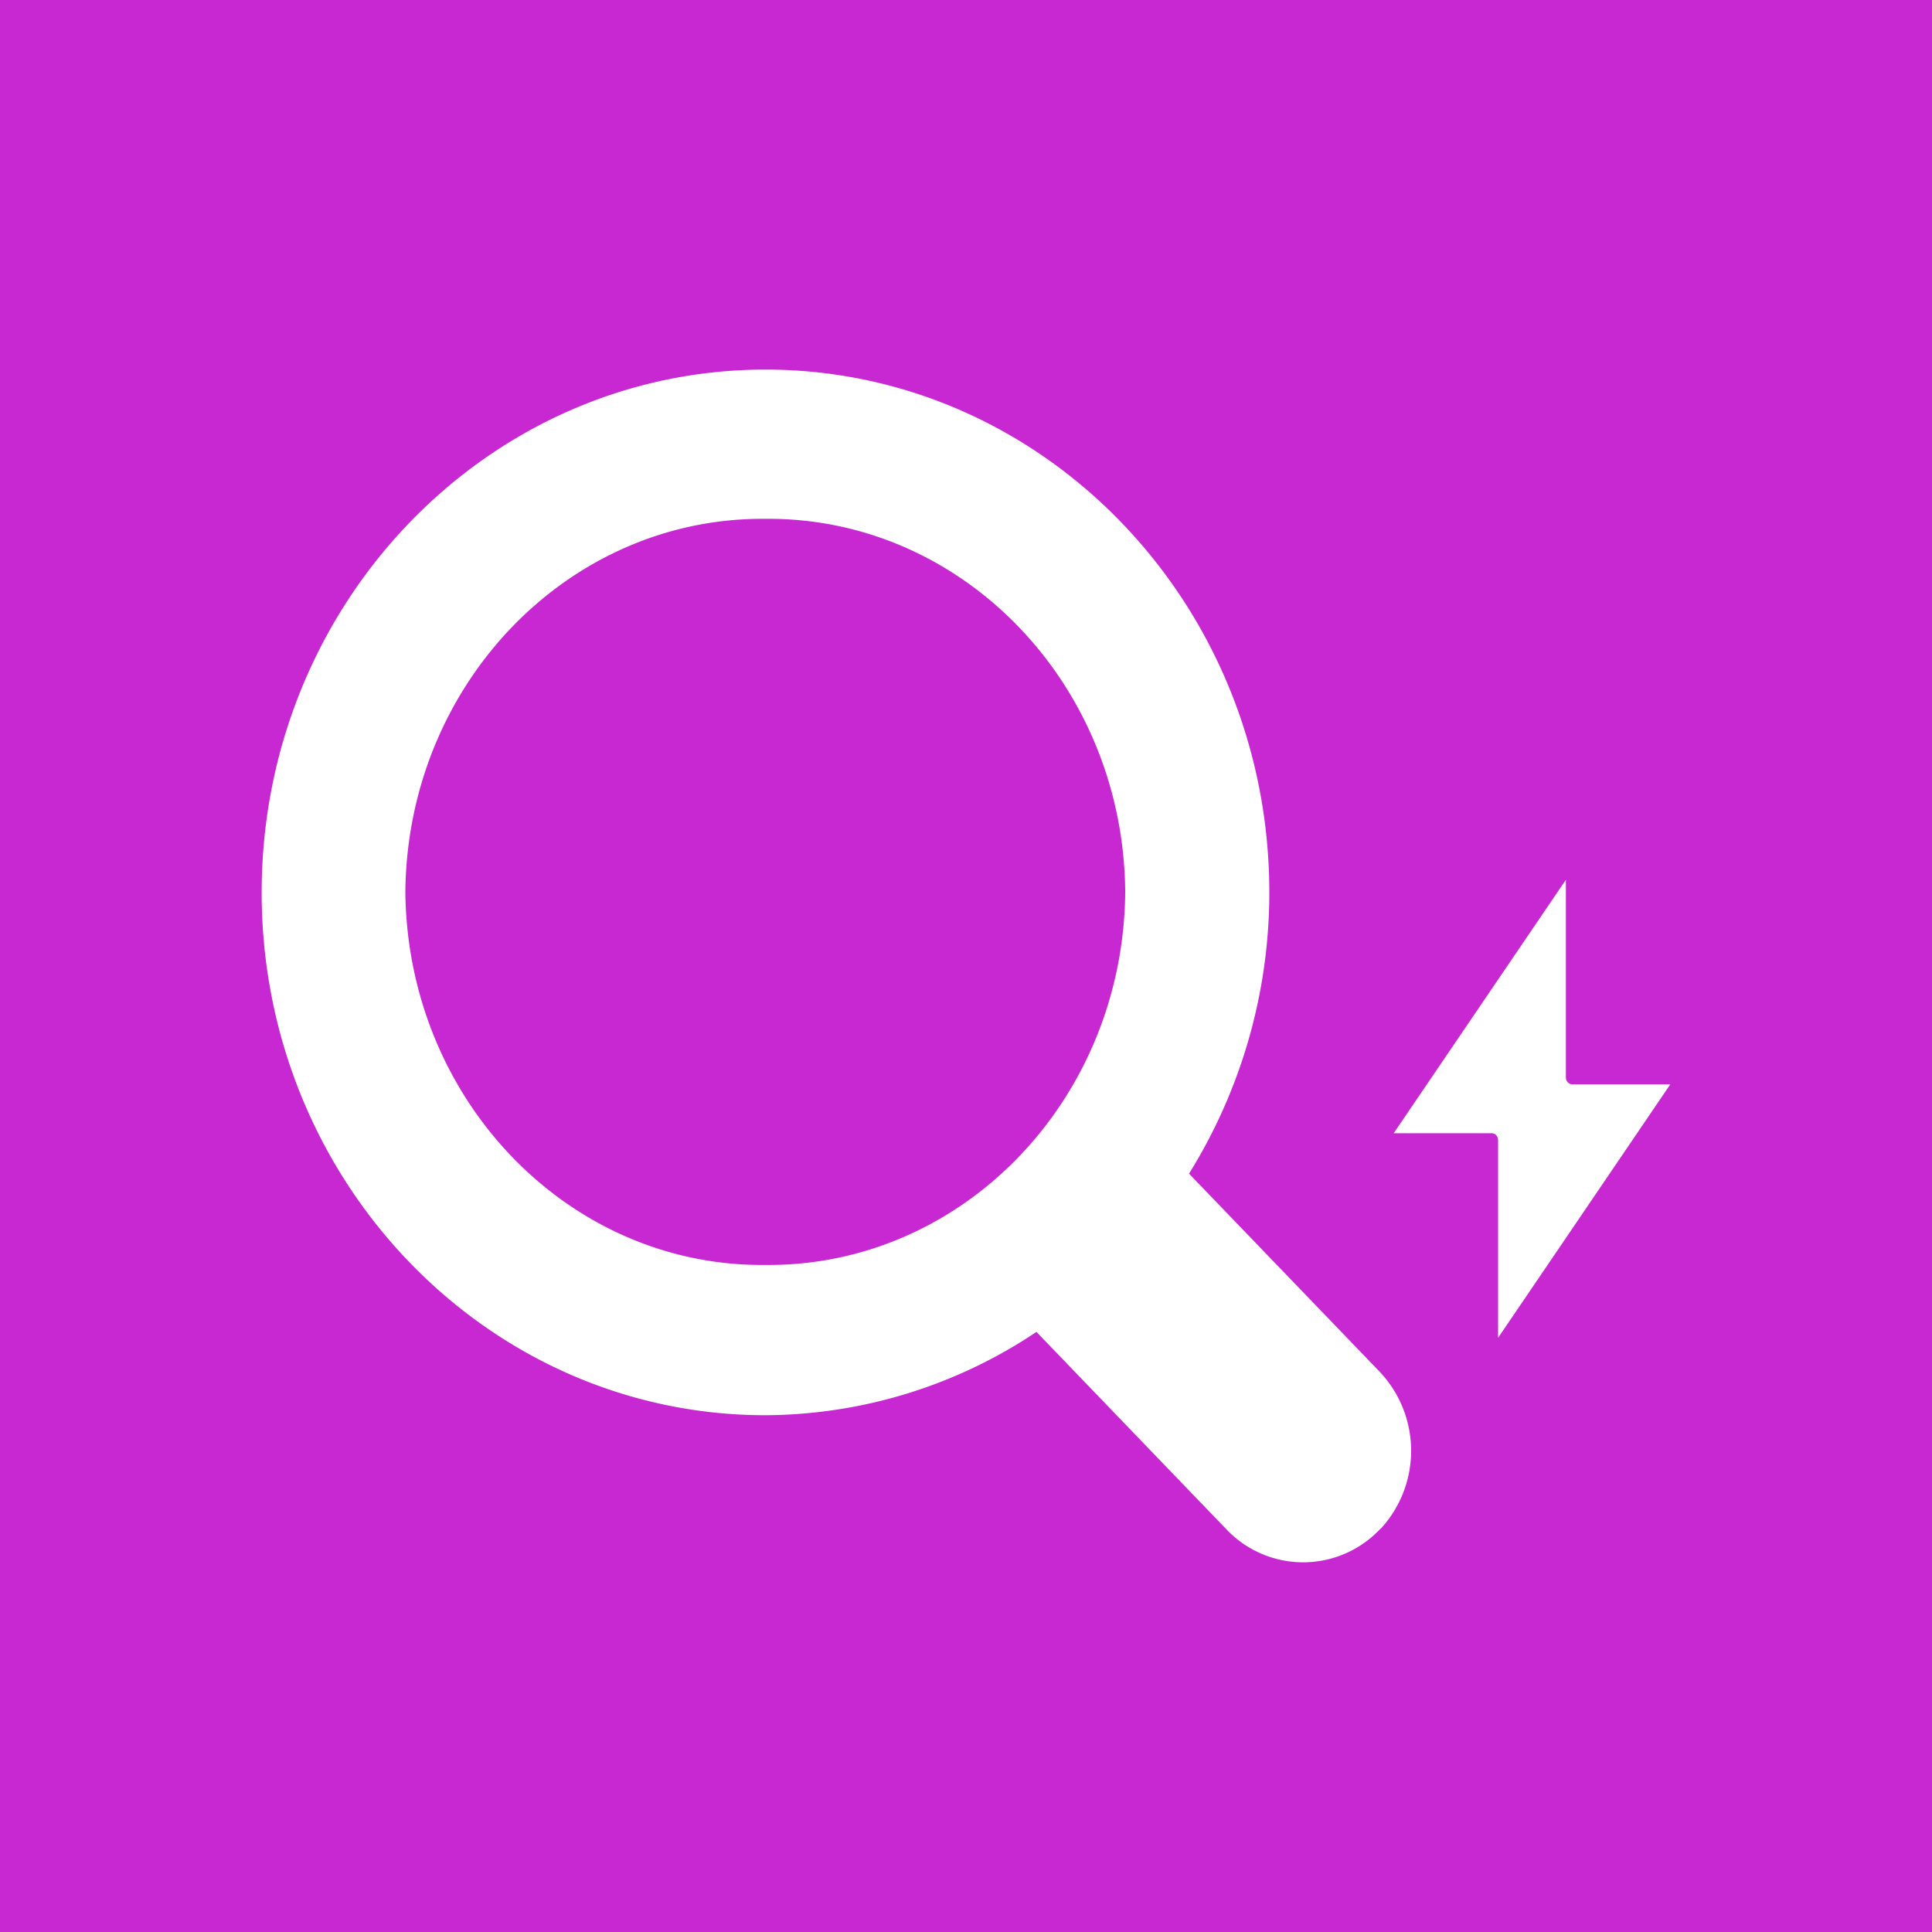 <?xml version="1.0" encoding="UTF-8" standalone="no"?>
<svg
   class="search-bar-findkit-logo"
   width="40"
   height="40"
   viewBox="0 0 32 26.667"
   version="1.1"
   id="svg6"
   sodipodi:docname="icon.svg"
   inkscape:version="1.2 (dc2aeda, 2022-05-15)"
   inkscape:export-filename="icon-256x256.png"
   inkscape:export-xdpi="614.40002"
   inkscape:export-ydpi="614.40002"
   xmlns:inkscape="http://www.inkscape.org/namespaces/inkscape"
   xmlns:sodipodi="http://sodipodi.sourceforge.net/DTD/sodipodi-0.dtd"
   xmlns="http://www.w3.org/2000/svg"
   xmlns:svg="http://www.w3.org/2000/svg">
  <defs
     id="defs10" />
  <sodipodi:namedview
     id="namedview8"
     pagecolor="#ffffff"
     bordercolor="#666666"
     borderopacity="1.0"
     inkscape:showpageshadow="2"
     inkscape:pageopacity="0.0"
     inkscape:pagecheckerboard="0"
     inkscape:deskcolor="#d1d1d1"
     showgrid="false"
     inkscape:zoom="7.8666667"
     inkscape:cx="8.7076271"
     inkscape:cy="45.572034"
     inkscape:window-width="1280"
     inkscape:window-height="1387"
     inkscape:window-x="1280"
     inkscape:window-y="25"
     inkscape:window-maximized="0"
     inkscape:current-layer="svg6" />
  <rect
     style="fill:#c828d2;fill-opacity:1;stroke-width:0.582"
     id="rect2356"
     width="32.136"
     height="32.441"
     x="-1.1961339e-06"
     y="-2.768" />
  <g
     id="g2302"
     transform="translate(-0.649,0.608)">
    <path
       fill="currentColor"
       d="m 19.286,11.497 c -0.027,3.444 -2.696,6.209 -5.958,6.18 -3.263,0.034 -5.932,-2.736 -5.965,-6.18 0.033,-3.442 2.702,-6.207 5.965,-6.178 3.262,-0.03 5.931,2.741 5.958,6.179 z m 4.243,10.537 a 1.906,1.906 0 0 0 -0.032,-2.592 l -3.154,-3.277 a 8.82,8.82 0 0 0 1.33,-4.656 c 0,-4.782 -3.739,-8.662 -8.346,-8.662 -4.608,0 -8.344,3.886 -8.344,8.662 0,4.777 3.736,8.657 8.345,8.657 a 8.13,8.13 0 0 0 4.488,-1.38 l 3.153,3.277 a 1.751,1.751 0 0 0 2.528,0 c 0.01,-0.012 0.022,-0.018 0.032,-0.029 z"
       id="path2"
       style="fill:#ffffff;fill-opacity:1" />
    <path
       fill="currentColor"
       d="m 26.585,14.566 v -3.269 l -2.852,4.198 h 1.623 c 0.058,0 0.106,0.051 0.106,0.114 v 3.275 l 2.852,-4.198 h -1.623 c -0.058,0 -0.106,-0.051 -0.106,-0.115"
       id="path4"
       style="fill:#ffffff;fill-opacity:1" />
  </g>
</svg>
